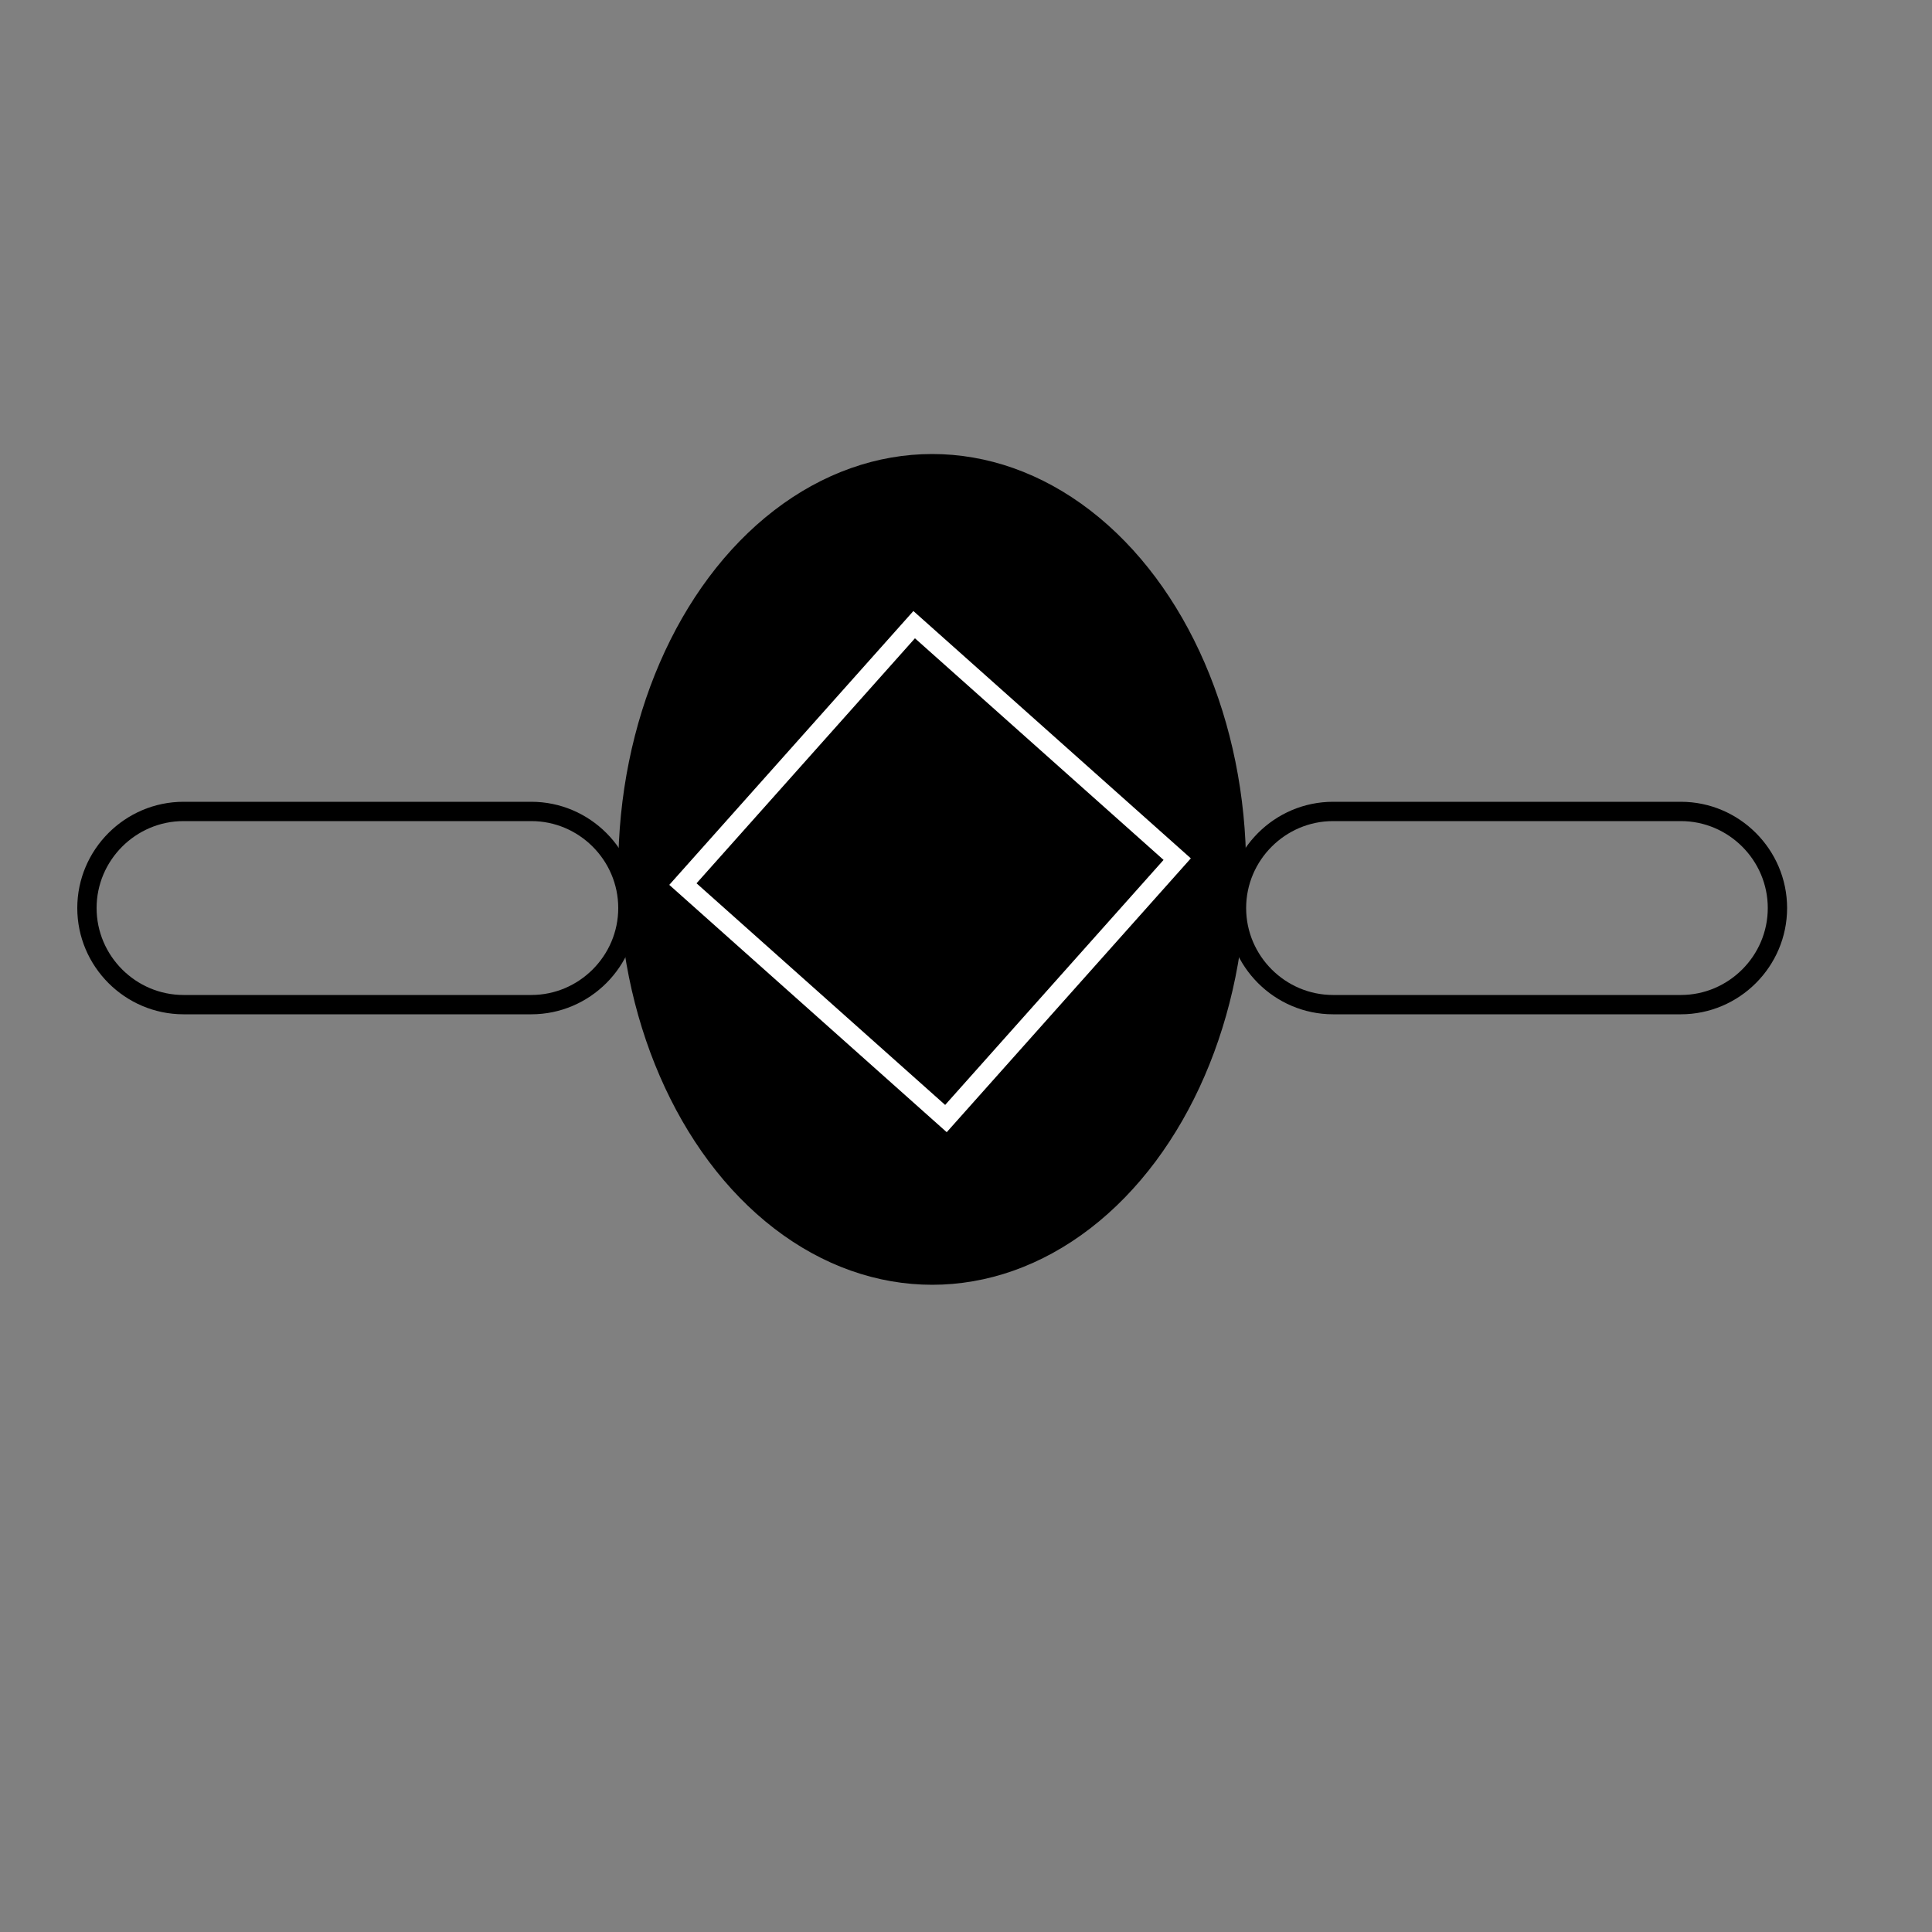 <?xml version="1.0" encoding="utf-8"?>
<!-- Generator: Adobe Illustrator 22.0.1, SVG Export Plug-In . SVG Version: 6.00 Build 0)  -->
<svg version="1.1" id="Layer_1" xmlns="http://www.w3.org/2000/svg" xmlns:xlink="http://www.w3.org/1999/xlink" x="0px" y="0px"
	 viewBox="0 0 200 200" style="enable-background:new 0 0 200 200;" xml:space="preserve">
<rect x="0" y="0" width="200" height="200" fill="#808080" stroke="none"/>
<style type="text/css">
	.st0{stroke:#000000;stroke-width:2;stroke-miterlimit:10;}
	.st1{fill:none;stroke:#FFFFFF;stroke-width:2;stroke-miterlimit:10;}
	.st2{fill:none;stroke:#000000;stroke-width:2;stroke-miterlimit:10;}
</style>
<ellipse class="st0" cx="96.5" cy="90" rx="31.5" ry="42"/>
<rect x="78.4" y="72" transform="matrix(0.665 -0.746 0.746 0.665 -35.154 102.127)" class="st1" width="36" height="36.5"/>
<path class="st2" d="M19,104h36c5.5,0,10-4.5,10-10v0c0-5.5-4.5-10-10-10H19c-5.5,0-10,4.5-10,10v0C9,99.5,13.5,104,19,104z"/>
<path class="st2" d="M138,104h36c5.5,0,10-4.5,10-10v0c0-5.5-4.5-10-10-10h-36c-5.5,0-10,4.5-10,10v0C128,99.5,132.5,104,138,104z"
	/>
</svg>
